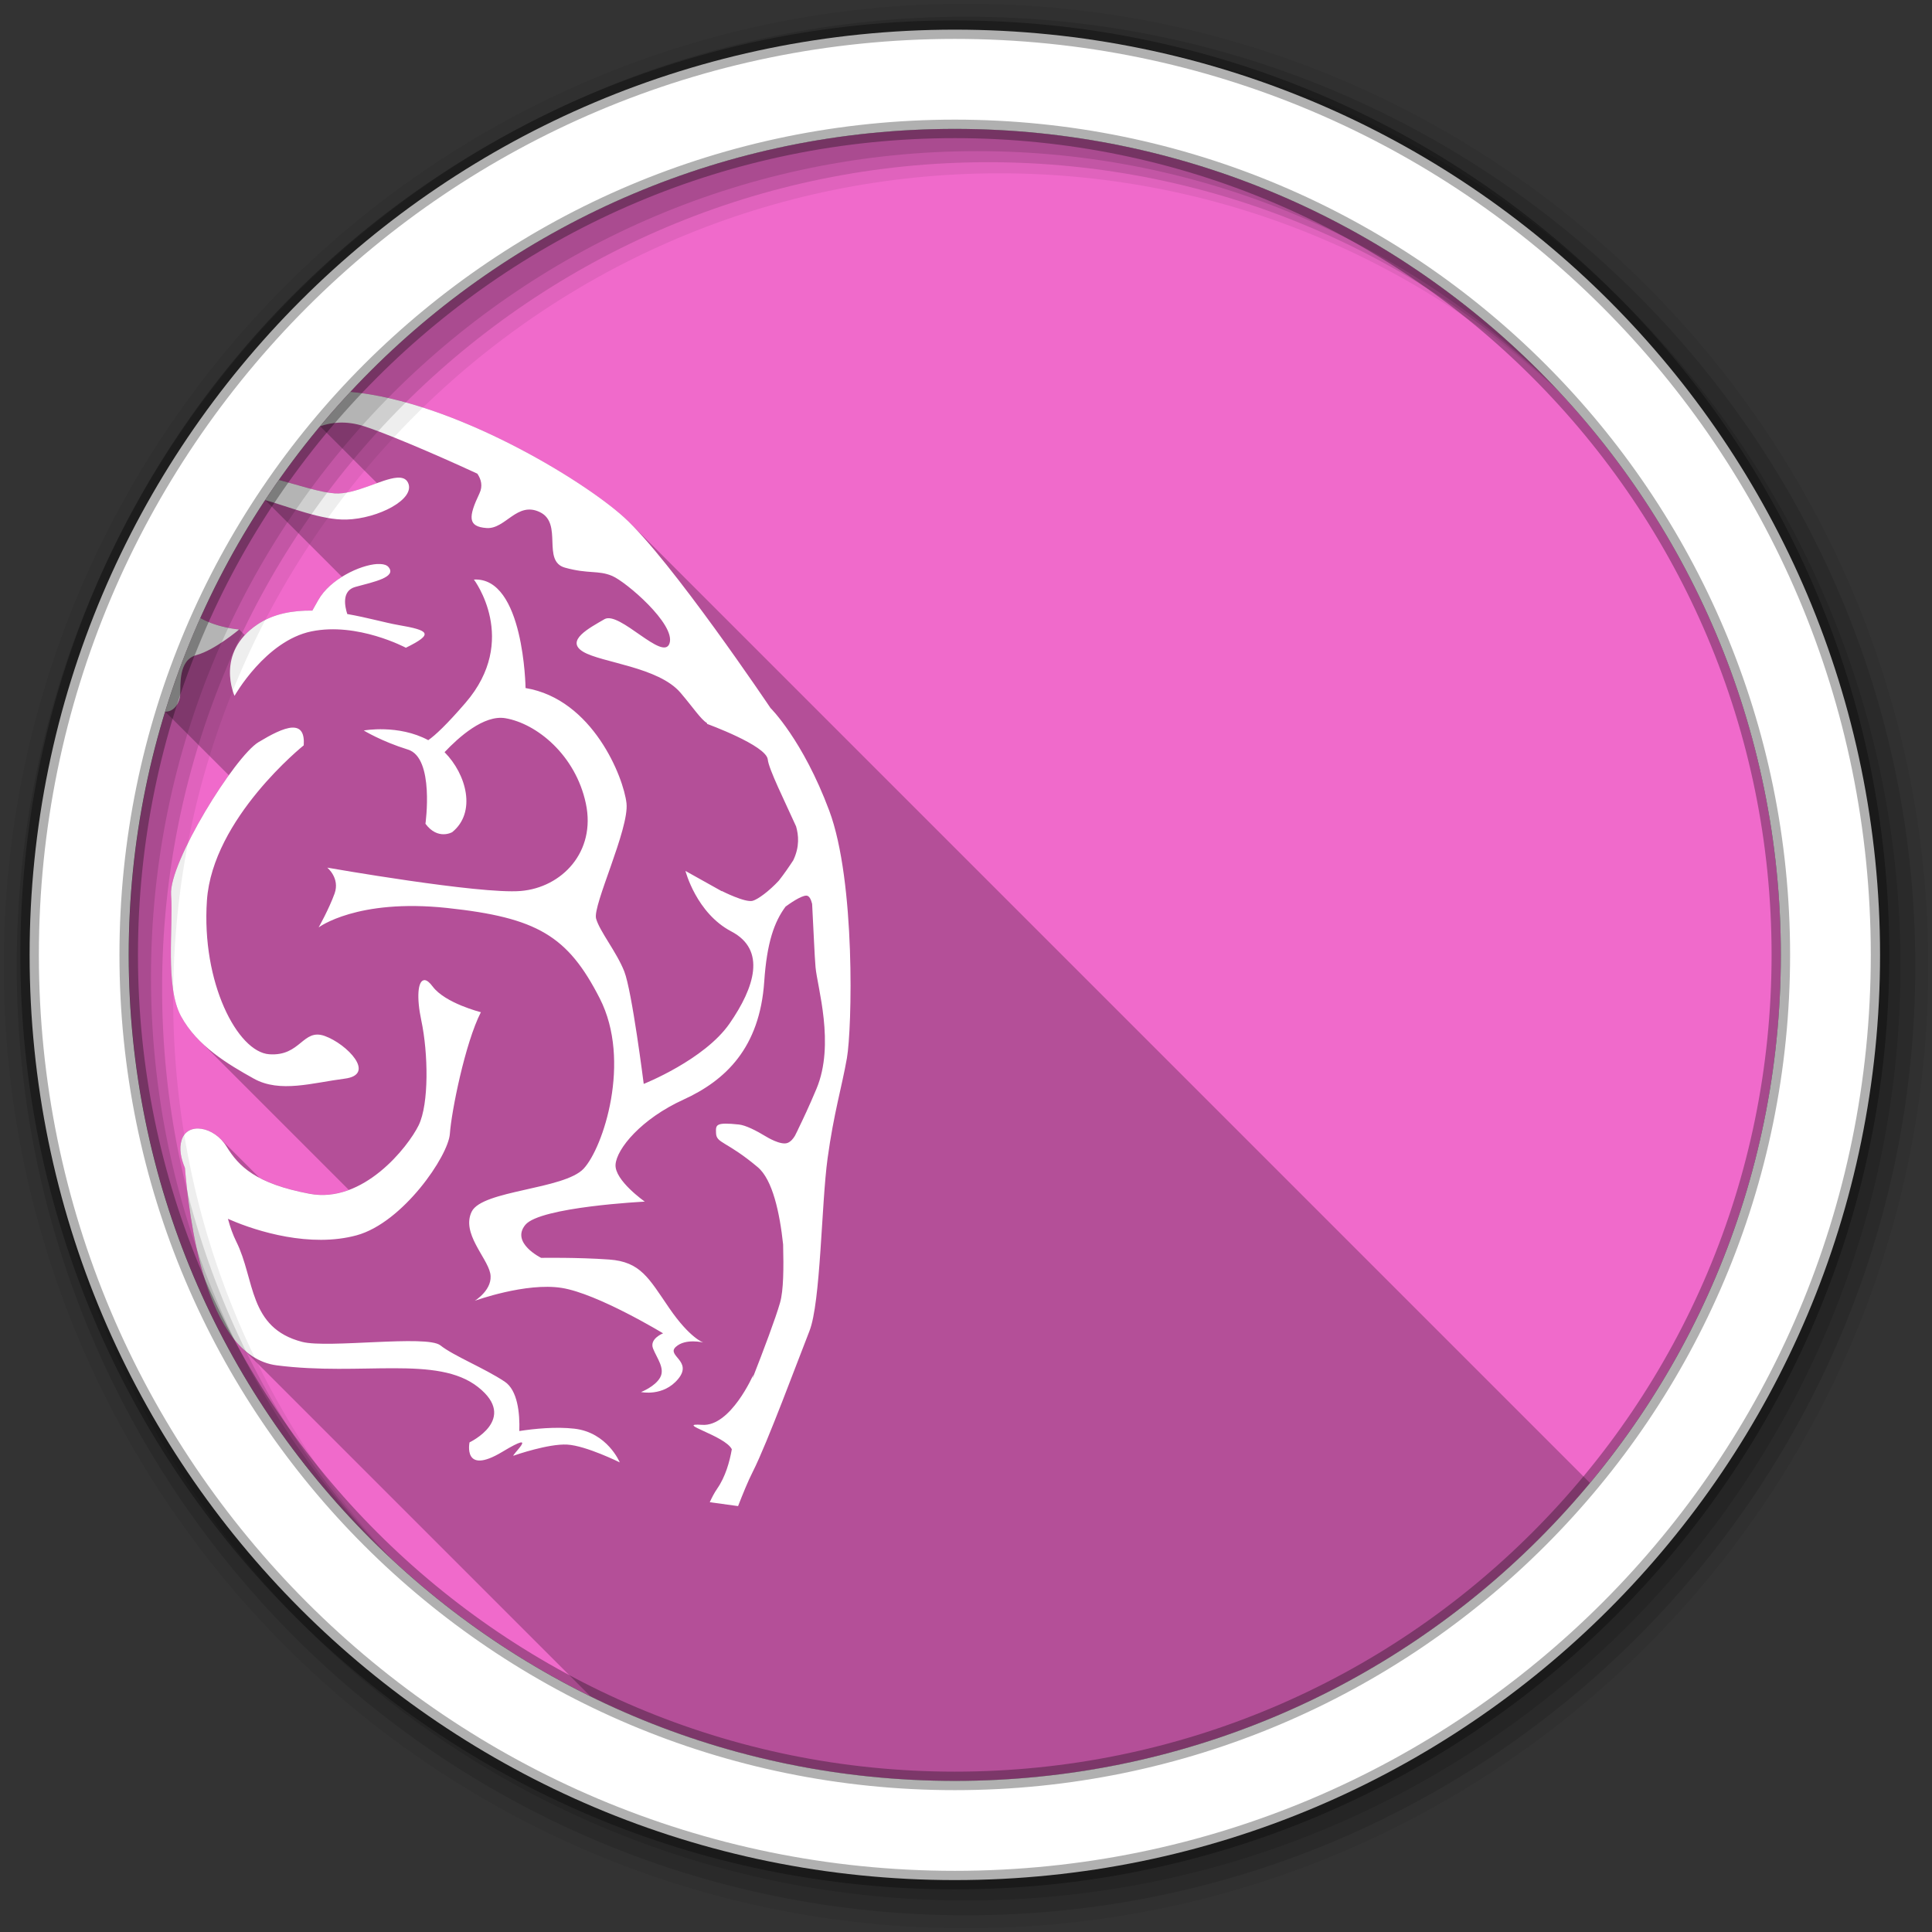 <svg viewBox="0 0 512 512" xmlns="http://www.w3.org/2000/svg">
 <rect x="0" y="0" width="512" height="512" fill="#333333" stroke="none"/>
 <path d="m471.95 253.05c0 120.9-98.01 218.91-218.91 218.91-120.9 0-218.91-98.01-218.91-218.91 0-120.9 98.01-218.91 218.91-218.91 120.9 0 218.91 98.01 218.91 218.91" fill="#f06acb" fill-rule="evenodd"/>
 <path d="m92.88 103.84c-.059.063-.117.126-.176.189-2.703 2.908-5.315 5.884-7.859 8.936l15.06 15.06c-3.608 1.301-7.752 2.964-11.221 2.717-3.819-.272-9.244-2.079-14.75-3.563-1.198 1.702-2.373 3.411-3.523 5.146-.044.066-.087.133-.131.199l20.334 20.334c-2.558 1.604-4.885 3.703-6.273 6.164l-1.563 2.781c-5.172-.06-10.295.813-14.531 3.656-1.349.904-2.457 1.862-3.373 2.846l-1.502-1.502c0 0-5.635-.417-10.268-3.02-.601 1.343-1.195 2.689-1.77 4.047-.003.006-.005.013-.008.02-1.305 3.085-2.536 6.21-3.701 9.365-.136.369-.272.737-.406 1.107-.489 1.348-.966 2.702-1.43 4.063-.171.502-.335 1.01-.502 1.51-.325.978-.645 1.959-.957 2.943-.173.547-.349 1.092-.518 1.641-.011.037-.022.074-.033.111l16.857 16.857c-7.273 10.116-15.737 25.709-15.297 31.641.625 8.469-1.641 24.307 2.625 32.19 1.336 2.461 3.044 4.622 4.971 6.549l39.51 39.51c-3.239 1.205-6.748 1.699-10.418 1-5.929-1.125-10.142-2.574-13.307-4.256l-10.252-10.252c-3.565-3.565-9.02-3.961-10.348.289-.715 2.302-.155 4.892.875 7.344.872 9.915 3.658 36.26 14.789 47.39l92.69 92.69c29.13 14.342 61.903 22.41 96.56 22.41 67.67 0 128.17-30.714 168.32-78.955l-254.34-254.34c-.593-.593-1.165-1.14-1.709-1.633-10.9-9.865-44.988-30.665-72.43-33.19" opacity=".25"/>
 <path d="m92.88 103.84c-2.766 2.967-5.432 6.01-8.03 9.125 2.843-1.014 6.757-1.556 11.563-.031 5.226 1.668 17.741 6.88 30.09 12.594 1.029 1.538 1.477 3.287.563 5.219-2.961 6.247-3.154 8.829 1.875 9.188 5.04.359 8.07-7.202 14.188-4.188 6.122 3.02.391 12.952 6.594 14.688 6.211 1.728 8.812.632 12.5 2.188 3.688 1.556 16.823 12.793 15.219 17.844-1.611 5.04-13.299-8.672-17.25-6.375-3.951 2.304-10.517 5.692-5.656 8.625 4.854 2.924 19.953 4 25.813 10.875 3.416 4.01 5.322 6.977 7.03 8.06.003.071-.002.116 0 .188 0 0 15.726 5.714 16.09 9.438.257 2.551 4.444 10.943 7.5 17.719.658 2.297.988 5.371-.75 9-1.129 1.728-2.413 3.594-3.813 5.375-2.615 2.82-5.521 4.937-6.906 5.344-1.997.582-8.219-2.594-8.219-2.594v.063l-9.625-5.375c0 0 2.863 11.157 12.156 16.03 9.293 4.873 6.198 14.777-.469 24.406-6.674 9.625-22.75 16-22.75 16 0 0-3.105-24.618-5.156-29.813-2.047-5.198-6.501-10.559-7.469-14-.965-3.433 8.806-23.773 8.06-30.563-.744-6.782-8.911-27.572-26.75-30.531.003.004-.407-29.487-13.688-28.75 0 0 12.144 16-2.219 32.656-4.979 5.776-8.02 8.611-9.875 9.906-7.936-4.259-17.09-2.563-17.09-2.563 0 0 4.652 2.871 11.719 5.063 7.07 2.192 4.625 19.656 4.625 19.656 3.305 4.448 7.094 2.219 7.094 2.219 6.449-5.224 3.814-15.292-2.031-21.19 3.683-3.912 10.421-9.982 16.13-9 8.321 1.433 18.58 9.762 21.313 22.594 2.733 12.824-6.364 22.283-17.25 23.19-10.891.912-51.28-6.188-51.28-6.188 0 0 3.424 2.769 1.938 6.875-1.479 4.099-4.219 8.969-4.219 8.969 0 0 10.15-7.699 34.03-5.156 23.881 2.55 31.984 7.363 40.469 23.969 8.485 16.606.903 39.598-4.281 45.13-5.184 5.527-26.87 5.685-29.656 11.375-2.786 5.69 3.991 12.04 4.906 16.313.907 4.277-4.094 7.313-4.094 7.313 0 0 13.548-4.928 23.06-3.406 9.522 1.519 26.844 12.03 26.844 12.03 0 0-3.686 1.434-2.656 4.03 1.029 2.598 3.24 5.261 1.875 7.688-1.365 2.427-5.063 3.844-5.063 3.844 0 0 5.91 1.303 9.844-3.469 3.934-4.772-3.194-6.155-.625-8.5 2.561-2.342 7.281-1.156 7.281-1.156 0 0-3.534-1.127-9-9.09-5.466-7.966-7.59-12.309-15.969-12.906-8.386-.598-18-.438-18-.438 0 0-8.121-3.978-4.188-8.75 3.934-4.772 31.656-6.156 31.656-6.156 0 0-8.04-5.628-7.75-9.813.286-4.192 6.824-12.13 18-17.219 11.176-5.1 20.21-13.721 21.406-31.31.701-10.277 2.64-15.786 5.656-19.844 1.019-.745 3.995-2.861 5.469-2.906.827-.026 1.28 1.057 1.563 2.188.371 6.732.644 13.873.906 16.781.464 5.26 5.208 20.392.25 32.22-2.038 4.86-3.574 8.06-4.906 10.813-.005.016-.024.072-.031.094-.238.493-.564 1.107-.781 1.563-.46.767-1.093 1.54-1.938 1.875-1.813.717-5.573-1.604-5.656-1.656-2.781-1.687-5.488-3.03-7.25-3.219-6.268-.66-6.124.097-6.06 2.25.083 2.79 2.688 2.02 11.06 9.06 3.936 3.312 5.817 12.08 6.719 20.469.155 6.181.13 12.136-.813 15.438-1.147 4.045-4.403 12.684-7.281 20.03.015-.059.188-.906.188-.906 0 0-6.01 13.788-13.563 13.25-7.553-.538 6.06 2.812 7.875 6.469-.58 3.327-1.705 7.316-3.875 10.438-.813 1.185-1.402 2.357-1.969 3.594l7.5 1.031c1.301-3.33 2.592-6.538 3.938-9.188 3.828-7.555 11.961-29.581 14.969-37.19 3.01-7.617 3.159-33.692 4.813-45.75 1.65-12.07 3.767-18.862 5.125-26.594 1.358-7.731 2.337-46.823-4.688-65.59-7.01-18.762-15.563-27.19-15.563-27.19 0 0-26.369-39.26-38.875-50.594-10.901-9.866-44.992-30.666-72.44-33.19m12.312 22.75c-4.083.305-11.12 4.54-16.5 4.156-3.819-.272-9.244-2.079-14.75-3.563-1.244 1.766-2.464 3.539-3.656 5.344 6.277 1.75 14.877 5.344 21.531 5.156 8.42-.24 18.424-5.418 16.313-9.781-.528-1.091-1.577-1.414-2.938-1.313m-5.25 22.875c-4.563.283-12.464 4.01-15.594 9.563l-1.563 2.781c-5.172-.06-10.295.813-14.531 3.656-11.348 7.608-6.094 18.938-6.094 18.938 0 0 8.209-14.599 20.406-17.09 12.201-2.495 25 4.344 25 4.344 7.468-3.68 6.286-4.598-2.031-6.03-3.342-.579-8.169-1.975-13.5-2.906-.653-2.01-1.533-6.185 2.156-7.188 4.902-1.339 11.01-2.567 8.781-5.25-.416-.503-1.151-.767-2.156-.813-.272-.012-.571-.019-.875 0m-46.844 14.313c-3.588 8.02-6.697 16.314-9.313 24.813 2.572.071 3.853-2.677 3.969-4.375.171-2.512-.593-9.291 4.313-10.625 4.902-1.331 11.313-6.781 11.313-6.781 0 0-5.646-.418-10.281-3.03m24.344 29.03c-2.299.108-5.601 1.856-8.906 3.844-6.281 3.757-23.816 31.968-23.19 40.44.625 8.469-1.641 24.307 2.625 32.19 4.281 7.882 12.36 12.695 19.313 16.563 6.957 3.86 15.562 1.082 24.06 0 8.492-1.071.592-9.206-5.281-11.313-5.859-2.098-6.337 5.441-14.719 4.844-8.375-.597-17.987-18.959-16.5-40.75 1.486-21.784 25.656-41.12 25.656-41.12.225-3.302-.833-4.589-2.625-4.688-.144-.008-.284-.007-.438 0m35.13 66.906c-.082-.006-.173.018-.25.031-1.569.274-1.963 4.545-.656 10.688 1.819 8.546 2.08 22.08-.719 27.781-2.797 5.689-14.661 20.825-28.906 18.13-14.256-2.704-18.752-7.247-22-12.531-3.247-5.292-10.363-6.626-11.906-1.688-.715 2.302-.155 4.892.875 7.344 1.081 12.297 5.108 49.87 24.344 52.34 22.567 2.894 42.542-2.763 53.34 5.75 10.801 8.513-2.25 14.656-2.25 14.656 0 0-1.9 8.879 8.656 2.531 10.556-6.348 1.897 1.372 3.063 1 1.166-.372.09-.03.094-.031.01-.004.021-.027.031-.031.346-.122 9.11-3.15 14.03-2.875 5.01.284 13.938 4.719 13.938 4.719 0 0-3.275-7.947-12.06-8.938-4.891-.556-10.505.004-14.563.625.168-4.719-.461-10.825-3.875-13.09-5.444-3.617-13.462-6.782-17.06-9.625-3.601-2.835-29.755.851-36.594-.906-14.329-3.697-12.462-16.527-17.469-26.563-.883-1.769-1.624-3.835-2.219-6.06.245.107.451.197.719.313 7.01 3.03 21.12 7.397 33.375 4.063 12.255-3.335 24.318-21.03 24.719-26.906.4-5.864 4.053-24.1 8.219-32.22 0 0-9.476-2.369-12.781-6.813-.813-1.093-1.516-1.645-2.094-1.688" fill="#ffffff"/>
 <g fill-rule="evenodd">
  <path d="m256 1c-140.83 0-255 114.17-255 255 0 140.83 114.17 255 255 255 140.83 0 255-114.17 255-255 0-140.83-114.17-255-255-255m8.827 44.931c120.9 0 218.9 98 218.9 218.9 0 120.9-98 218.9-218.9 218.9-120.9 0-218.93-98-218.93-218.9 0-120.9 98.03-218.9 218.93-218.9" fill-opacity=".067"/>
  <g fill-opacity=".129">
   <path d="m256 4.43c-138.94 0-251.57 112.63-251.57 251.57 0 138.94 112.63 251.57 251.57 251.57 138.94 0 251.57-112.63 251.57-251.57 0-138.94-112.63-251.57-251.57-251.57m5.885 38.556c120.9 0 218.9 98 218.9 218.9 0 120.9-98 218.9-218.9 218.9-120.9 0-218.93-98-218.93-218.9 0-120.9 98.03-218.9 218.93-218.9"/>
   <path d="m256 8.36c-136.77 0-247.64 110.87-247.64 247.64 0 136.77 110.87 247.64 247.64 247.64 136.77 0 247.64-110.87 247.64-247.64 0-136.77-110.87-247.64-247.64-247.64m2.942 31.691c120.9 0 218.9 98 218.9 218.9 0 120.9-98 218.9-218.9 218.9-120.9 0-218.93-98-218.93-218.9 0-120.9 98.03-218.9 218.93-218.9"/>
  </g>
  <path d="m253.04 7.86c-135.42 0-245.19 109.78-245.19 245.19 0 135.42 109.78 245.19 245.19 245.19 135.42 0 245.19-109.78 245.19-245.19 0-135.42-109.78-245.19-245.19-245.19m0 26.297c120.9 0 218.9 98 218.9 218.9 0 120.9-98 218.9-218.9 218.9-120.9 0-218.93-98-218.93-218.9 0-120.9 98.03-218.9 218.93-218.9z" fill="#ffffff" stroke="#000000" stroke-opacity=".31" stroke-width="4.904"/>
 </g>
</svg>
